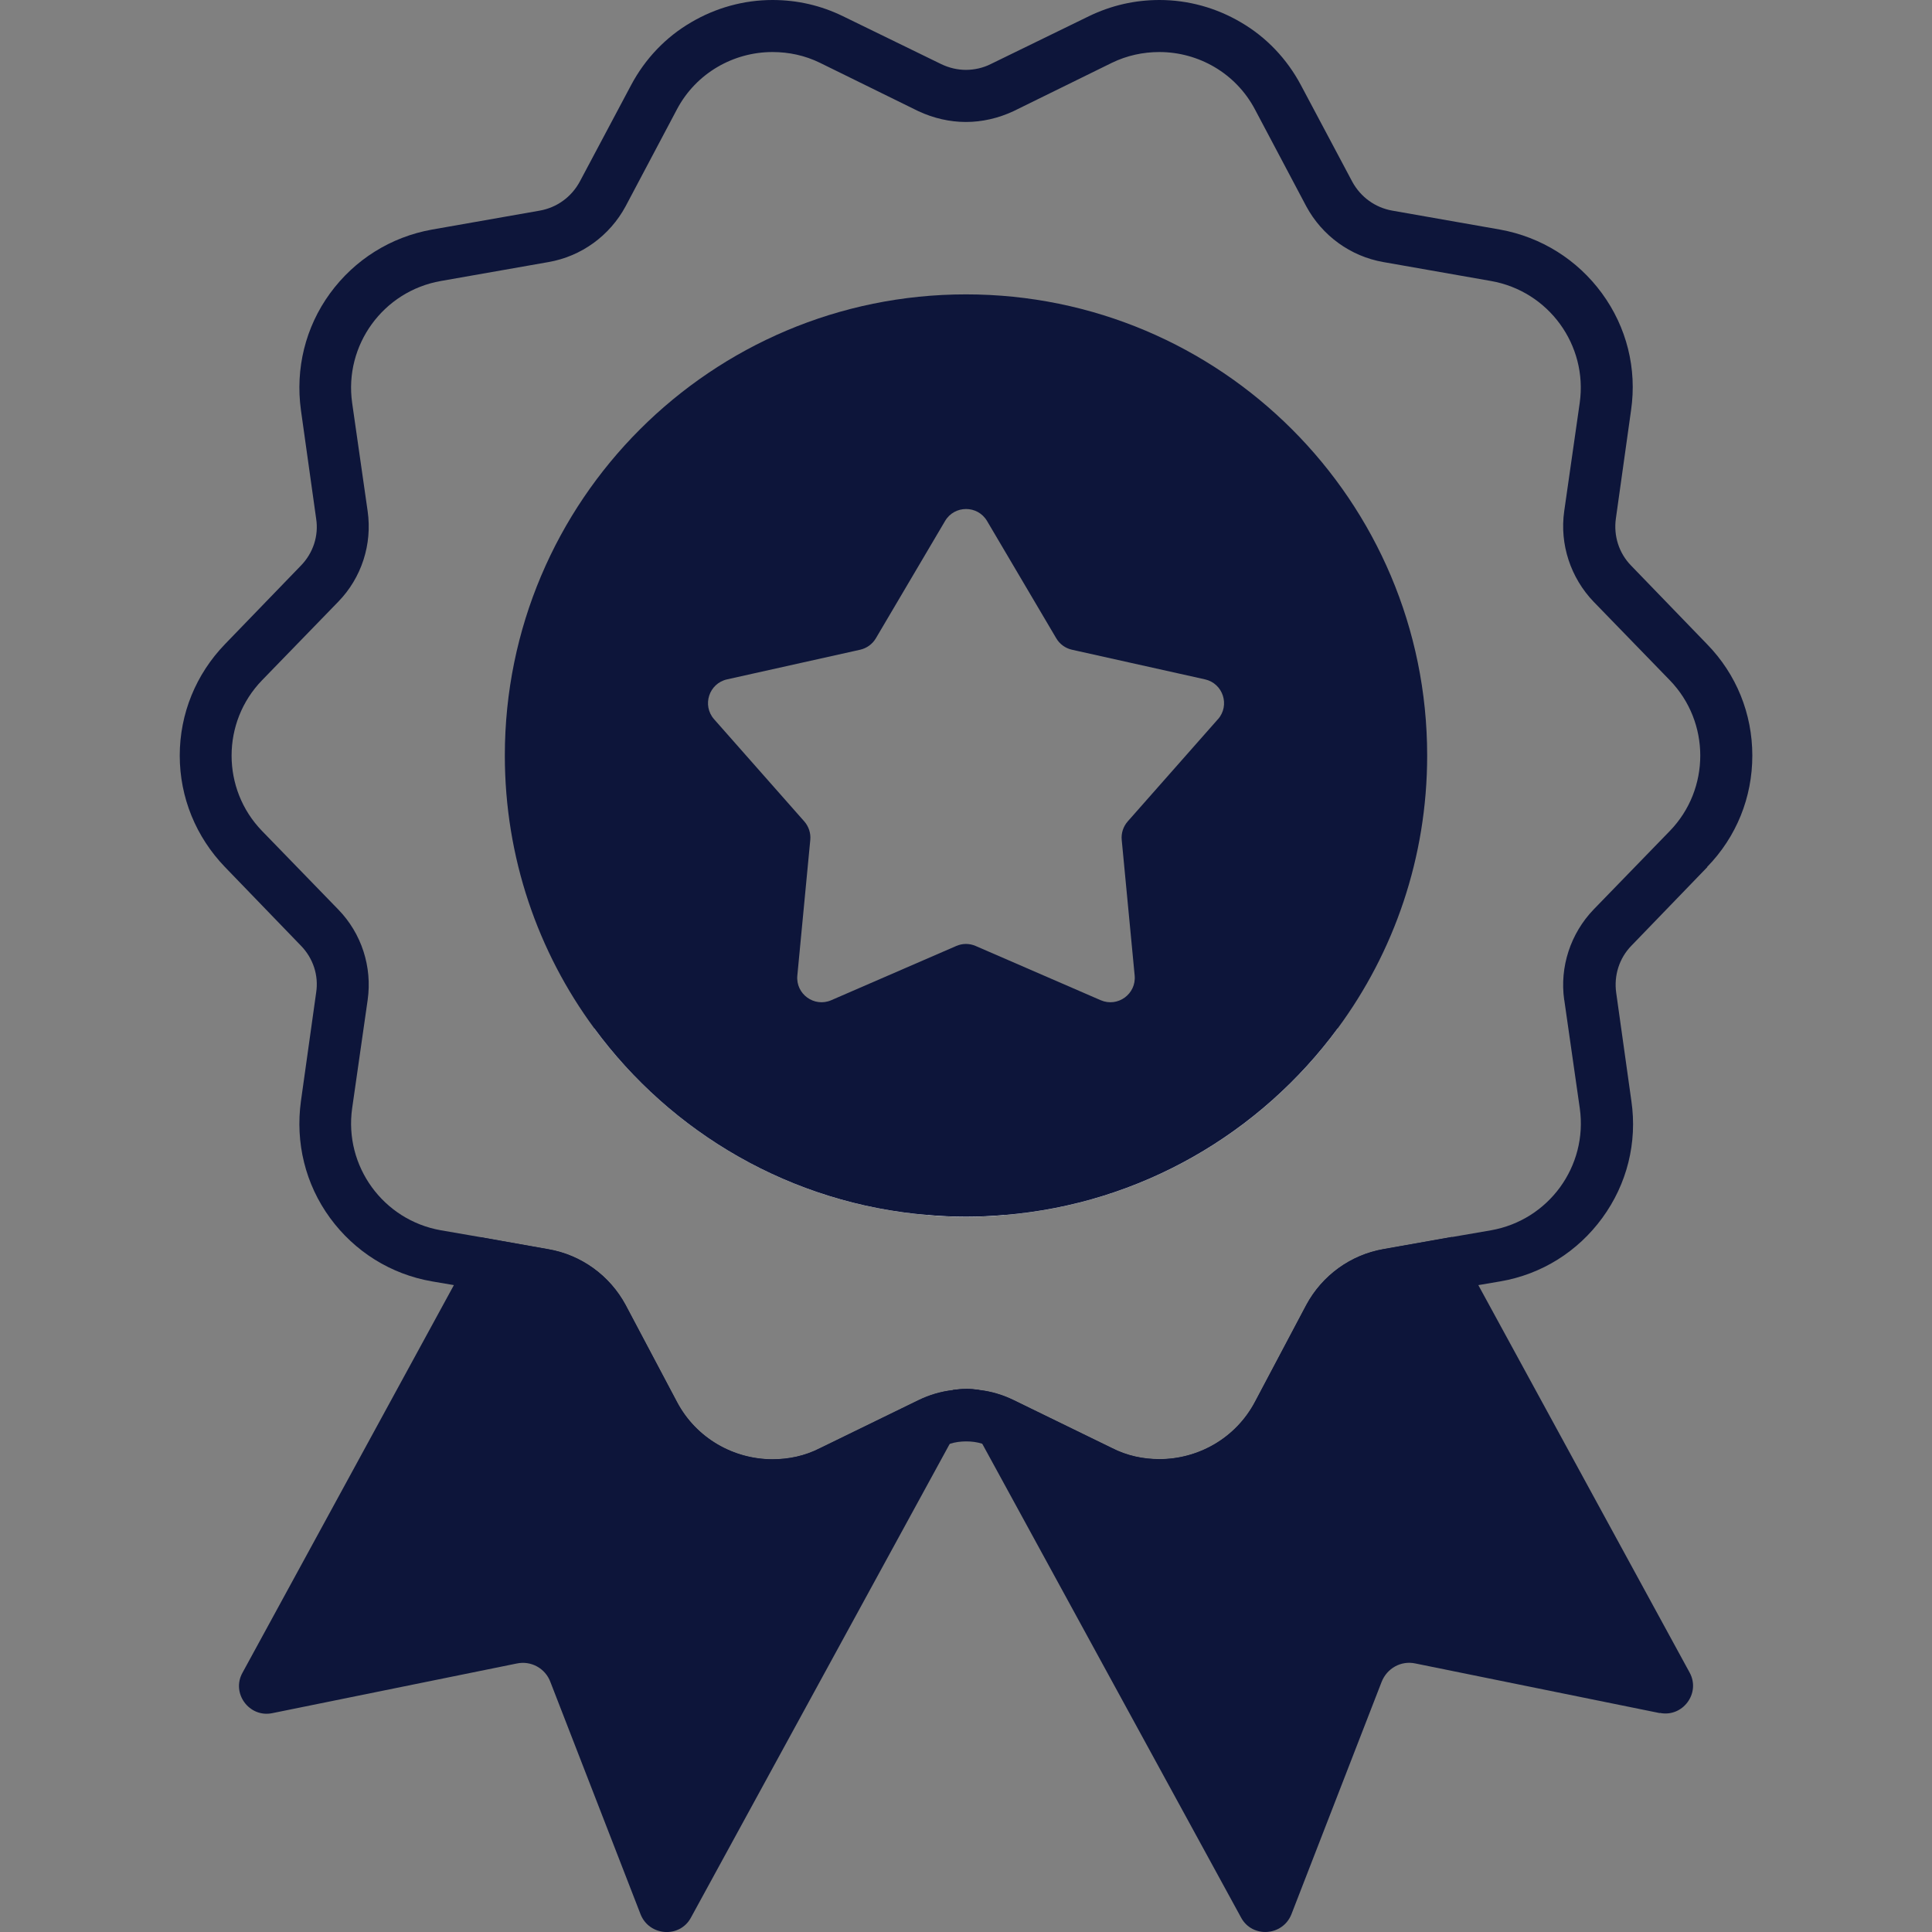 <?xml version="1.0" encoding="UTF-8"?>
<svg id="Layer_1" data-name="Layer 1" xmlns="http://www.w3.org/2000/svg" viewBox="0 0 300 300">
  <rect x="0" y="0" width="300" height="300" fill="#808080" stroke="none"/>
  <defs>
    <style>
      .cls-1 {
        fill: #0d153a;
      }

      .cls-2 {
        fill: #fff;
      }

      .cls-3 {
        fill: none;
      }
    </style>
  </defs>
  <path class="cls-2" d="M150,188.94c-1.99,0-3.98-.1-5.92-.26l5.92-3.25,55.31-30.2,2.41,4.46c-11.95,16.25-30.56,27.26-51.8,28.99-1.94.16-3.93.26-5.92.26Z"/>
  <path class="cls-1" d="M257.73,266.01l-37.96-7.71c-2.2-.47-4.4.73-5.24,2.88l-14,36.07c-1.36,3.41-6.08,3.72-7.81.52l-40.21-73.61-2.41-4.4-.1-.21-2.05-3.72c.68-.1,1.36-.16,2.05-.16s1.36.05,2.04.16c1.84.21,3.62.73,5.35,1.57l15.26,7.44c2.36,1.21,4.88,1.73,7.39,1.73,6.03,0,11.85-3.25,14.84-8.91l7.97-15.05c2.46-4.56,6.87-7.76,11.95-8.65l10.64-1.89,2.05,3.77,2.04,3.67,32.82,60.18c1.78,3.2-1.05,7.02-4.61,6.29Z"/>
  <path class="cls-2" d="M92.28,159.69l2.41-4.46,55.31,30.2,5.92,3.25c-1.94.16-3.93.26-5.92.26s-3.98-.1-5.92-.26c-21.23-1.73-39.84-12.74-51.8-28.99Z"/>
  <path class="cls-1" d="M150,215.68c.68,0,1.36.05,2.04.16l-2.04,3.72-.1.21-2.41,4.4-40.21,73.61c-1.73,3.2-6.45,2.88-7.81-.52l-14-36.07c-.79-2.15-3.04-3.36-5.24-2.88l-37.96,7.71c-3.56.73-6.4-3.09-4.61-6.29l32.82-60.18,2.04-3.67,2.04-3.77,10.64,1.89c5.09.89,9.49,4.09,11.95,8.65l7.97,15.05c2.99,5.66,8.81,8.91,14.84,8.91,2.52,0,5.03-.52,7.39-1.73l15.26-7.44c1.73-.84,3.51-1.36,5.35-1.57.68-.1,1.36-.16,2.05-.16Z"/>
  <g>
    <path class="cls-3" d="M221.61,117.33c0,15.83-5.14,30.51-13.89,42.36-11.95,16.25-30.56,27.26-51.8,28.99-1.94.16-3.93.26-5.92.26s-3.98-.1-5.92-.26c-21.23-1.73-39.84-12.74-51.8-28.99-8.76-11.85-13.89-26.53-13.89-42.36,0-39.58,32.08-71.61,71.61-71.61s71.61,32.03,71.61,71.61Z"/>
    <path class="cls-3" d="M262.19,102.81l-11.8-12.21c-2.78-2.83-4.04-6.71-3.46-10.64l2.36-16.83c.73-5.4-.58-10.8-3.77-15.2-3.2-4.4-7.92-7.34-13.26-8.28l-16.72-2.94c-3.93-.68-7.24-3.09-9.12-6.61l-7.97-14.99c-3.62-6.82-10.69-11.06-18.4-11.06-3.2,0-6.29.68-9.17,2.1l-15.26,7.5c-1.73.84-3.67,1.26-5.61,1.26s-3.88-.42-5.61-1.26l-15.26-7.5c-2.88-1.42-5.98-2.1-9.17-2.1-7.71,0-14.78,4.25-18.4,11.06l-7.97,14.99c-1.89,3.51-5.19,5.92-9.07,6.61l-16.78,2.94c-5.35.94-10.07,3.88-13.26,8.28-3.2,4.4-4.51,9.8-3.78,15.2l2.41,16.83c.52,3.93-.73,7.81-3.51,10.64l-11.8,12.21c-3.77,3.93-5.87,9.07-5.87,14.52s2.1,10.59,5.87,14.52l11.8,12.16c2.78,2.88,4.04,6.76,3.51,10.69l-2.41,16.83c-.73,5.4.58,10.8,3.78,15.2,3.2,4.35,7.92,7.34,13.26,8.28l4.77.84,12.01,2.1c3.88.68,7.18,3.04,9.07,6.55l7.97,15.05c3.62,6.81,10.69,11.06,18.4,11.06,3.2,0,6.29-.73,9.17-2.1l15.26-7.5c1.68-.84,3.62-1.26,5.5-1.26h.21c1.89,0,3.83.42,5.5,1.26l15.26,7.5c2.88,1.36,5.98,2.1,9.17,2.1,7.71,0,14.78-4.25,18.4-11.06l7.97-15.05c1.89-3.51,5.19-5.87,9.12-6.55l11.95-2.1,4.77-.84c5.35-.94,10.07-3.93,13.26-8.28,3.2-4.4,4.51-9.8,3.77-15.2l-2.36-16.83c-.58-3.93.68-7.81,3.46-10.69l11.8-12.16c3.77-3.93,5.87-9.07,5.87-14.52s-2.1-10.59-5.87-14.52ZM259.31,129.02l-11.85,12.21c-3.57,3.72-5.29,8.91-4.56,14.05l2.41,16.83c1.26,8.97-4.82,17.35-13.79,18.93l-6.08,1.05-10.64,1.89c-5.09.89-9.49,4.09-11.95,8.65l-7.97,15.05c-2.99,5.66-8.81,8.91-14.84,8.91-2.52,0-5.03-.52-7.39-1.73l-15.26-7.44c-1.73-.84-3.51-1.36-5.35-1.57-.68-.1-1.36-.16-2.04-.16s-1.36.05-2.05.16c-1.83.21-3.62.73-5.35,1.57l-15.26,7.44c-2.36,1.21-4.88,1.73-7.39,1.73-6.03,0-11.85-3.25-14.84-8.91l-7.97-15.05c-2.46-4.56-6.87-7.76-11.95-8.65l-10.64-1.89-6.08-1.05c-8.96-1.57-15.05-9.96-13.79-18.93l2.41-16.83c.73-5.14-.94-10.33-4.56-14.05l-11.85-12.21c-6.29-6.5-6.29-16.88,0-23.38l11.85-12.21c3.62-3.72,5.29-8.91,4.56-14.05l-2.41-16.83c-1.26-8.96,4.82-17.35,13.79-18.92l16.72-2.94c5.09-.89,9.49-4.09,11.95-8.65l7.97-15.05c2.99-5.66,8.81-8.91,14.84-8.91,2.52,0,5.03.52,7.39,1.68l15.26,7.5c2.36,1.1,4.88,1.68,7.39,1.68s5.03-.58,7.39-1.68l15.26-7.5c2.36-1.15,4.88-1.68,7.39-1.68,6.03,0,11.85,3.25,14.84,8.91l7.97,15.05c2.46,4.56,6.87,7.76,11.95,8.65l16.72,2.94c8.97,1.57,15.05,9.96,13.79,18.92l-2.41,16.83c-.73,5.14,1,10.33,4.56,14.05l11.85,12.21c6.29,6.5,6.29,16.88,0,23.38Z"/>
    <path class="cls-1" d="M265.07,134.63c4.56-4.67,7.03-10.8,7.03-17.3s-2.47-12.63-7.03-17.3l-11.8-12.21c-1.89-1.94-2.73-4.61-2.36-7.29l2.36-16.83c.94-6.45-.68-12.9-4.51-18.14-3.83-5.24-9.44-8.75-15.83-9.91l-16.72-2.94c-2.67-.47-4.93-2.1-6.24-4.51l-7.97-14.99c-2.15-4.04-5.35-7.44-9.33-9.75C188.85,1.21,184.5,0,180.04,0,176.21,0,172.54.84,169.08,2.52l-15.26,7.44c-1.15.58-2.52.89-3.83.89s-2.62-.31-3.83-.89l-15.26-7.44C127.46.84,123.79,0,119.96,0,115.5,0,111.15,1.21,107.33,3.46c-3.98,2.31-7.18,5.71-9.33,9.75l-7.97,14.99c-1.31,2.41-3.57,4.04-6.24,4.51l-16.72,2.94c-6.4,1.15-12.01,4.67-15.83,9.91s-5.4,11.69-4.51,18.14l2.36,16.83c.42,2.67-.47,5.35-2.36,7.29l-11.8,12.21c-4.51,4.67-7.02,10.8-7.02,17.3s2.52,12.63,7.02,17.3l11.8,12.22c1.89,1.94,2.78,4.61,2.36,7.29l-2.36,16.83c-.89,6.45.68,12.9,4.51,18.14s9.44,8.75,15.83,9.86l3.41.58,13.32,2.36c2.67.47,4.93,2.15,6.24,4.51l7.97,15.05c2.15,4.04,5.35,7.44,9.33,9.75,3.83,2.25,8.18,3.46,12.64,3.46,3.83,0,7.5-.84,10.96-2.52l15.26-7.5c.42-.21.84-.37,1.31-.47.79-.26,1.68-.37,2.52-.37s1.68.1,2.52.37c.47.1.89.26,1.31.47l15.26,7.5c3.46,1.68,7.13,2.52,10.96,2.52,4.46,0,8.81-1.21,12.63-3.46,3.98-2.31,7.18-5.71,9.33-9.75l7.97-15.05c1.31-2.36,3.56-4.04,6.24-4.51l13.32-2.36,3.41-.58c6.4-1.1,12-4.61,15.83-9.86,3.83-5.24,5.45-11.69,4.51-18.14l-2.36-16.83c-.37-2.67.47-5.35,2.36-7.29l11.8-12.22ZM242.9,155.28l2.41,16.83c1.26,8.97-4.82,17.35-13.79,18.93l-6.08,1.05-10.64,1.89c-5.09.89-9.49,4.09-11.95,8.65l-7.97,15.05c-2.99,5.66-8.81,8.91-14.84,8.91-2.52,0-5.03-.52-7.39-1.73l-15.26-7.44c-1.73-.84-3.51-1.36-5.35-1.57-.68-.1-1.36-.16-2.04-.16s-1.36.05-2.05.16c-1.83.21-3.62.73-5.35,1.57l-15.26,7.44c-2.36,1.21-4.88,1.73-7.39,1.73-6.03,0-11.85-3.25-14.84-8.91l-7.97-15.05c-2.46-4.56-6.87-7.76-11.95-8.65l-10.64-1.89-6.08-1.05c-8.96-1.57-15.05-9.96-13.79-18.93l2.41-16.83c.73-5.14-.94-10.33-4.56-14.05l-11.85-12.21c-6.29-6.5-6.29-16.88,0-23.38l11.85-12.21c3.62-3.72,5.29-8.91,4.56-14.05l-2.41-16.83c-1.26-8.96,4.82-17.35,13.79-18.92l16.72-2.94c5.09-.89,9.49-4.09,11.95-8.65l7.97-15.05c2.99-5.66,8.81-8.91,14.84-8.91,2.52,0,5.03.52,7.39,1.68l15.26,7.5c2.36,1.1,4.88,1.68,7.39,1.68s5.03-.58,7.39-1.68l15.26-7.5c2.36-1.15,4.88-1.68,7.39-1.68,6.03,0,11.85,3.25,14.84,8.91l7.97,15.05c2.46,4.56,6.87,7.76,11.95,8.65l16.72,2.94c8.97,1.57,15.05,9.96,13.79,18.92l-2.41,16.83c-.73,5.14,1,10.33,4.56,14.05l11.85,12.21c6.29,6.5,6.29,16.88,0,23.38l-11.85,12.21c-3.57,3.72-5.29,8.91-4.56,14.05Z"/>
  </g>
  <path class="cls-1" d="M150,45.71c-39.53,0-71.61,32.03-71.61,71.61,0,15.83,5.14,30.51,13.89,42.36,11.95,16.25,30.56,27.26,51.8,28.99,1.94.16,3.93.26,5.92.26s3.98-.1,5.92-.26c21.23-1.73,39.84-12.74,51.8-28.99,8.75-11.85,13.89-26.53,13.89-42.36,0-39.58-32.08-71.61-71.61-71.61ZM189.11,111.69l-14,15.86c-.69.79-1.03,1.82-.93,2.87l2.01,21.06c.27,2.87-2.63,4.98-5.28,3.83l-19.41-8.42c-.96-.42-2.05-.42-3.01,0l-19.41,8.42c-2.64,1.15-5.55-.96-5.27-3.83l2.01-21.06c.1-1.04-.24-2.08-.93-2.87l-14-15.86c-1.91-2.16-.8-5.58,2.02-6.2l20.65-4.6c1.02-.23,1.91-.87,2.44-1.77l10.75-18.22c1.46-2.48,5.06-2.48,6.52,0l10.75,18.22c.53.9,1.41,1.54,2.44,1.77l20.65,4.6c2.81.63,3.92,4.04,2.01,6.2Z"/>
</svg>